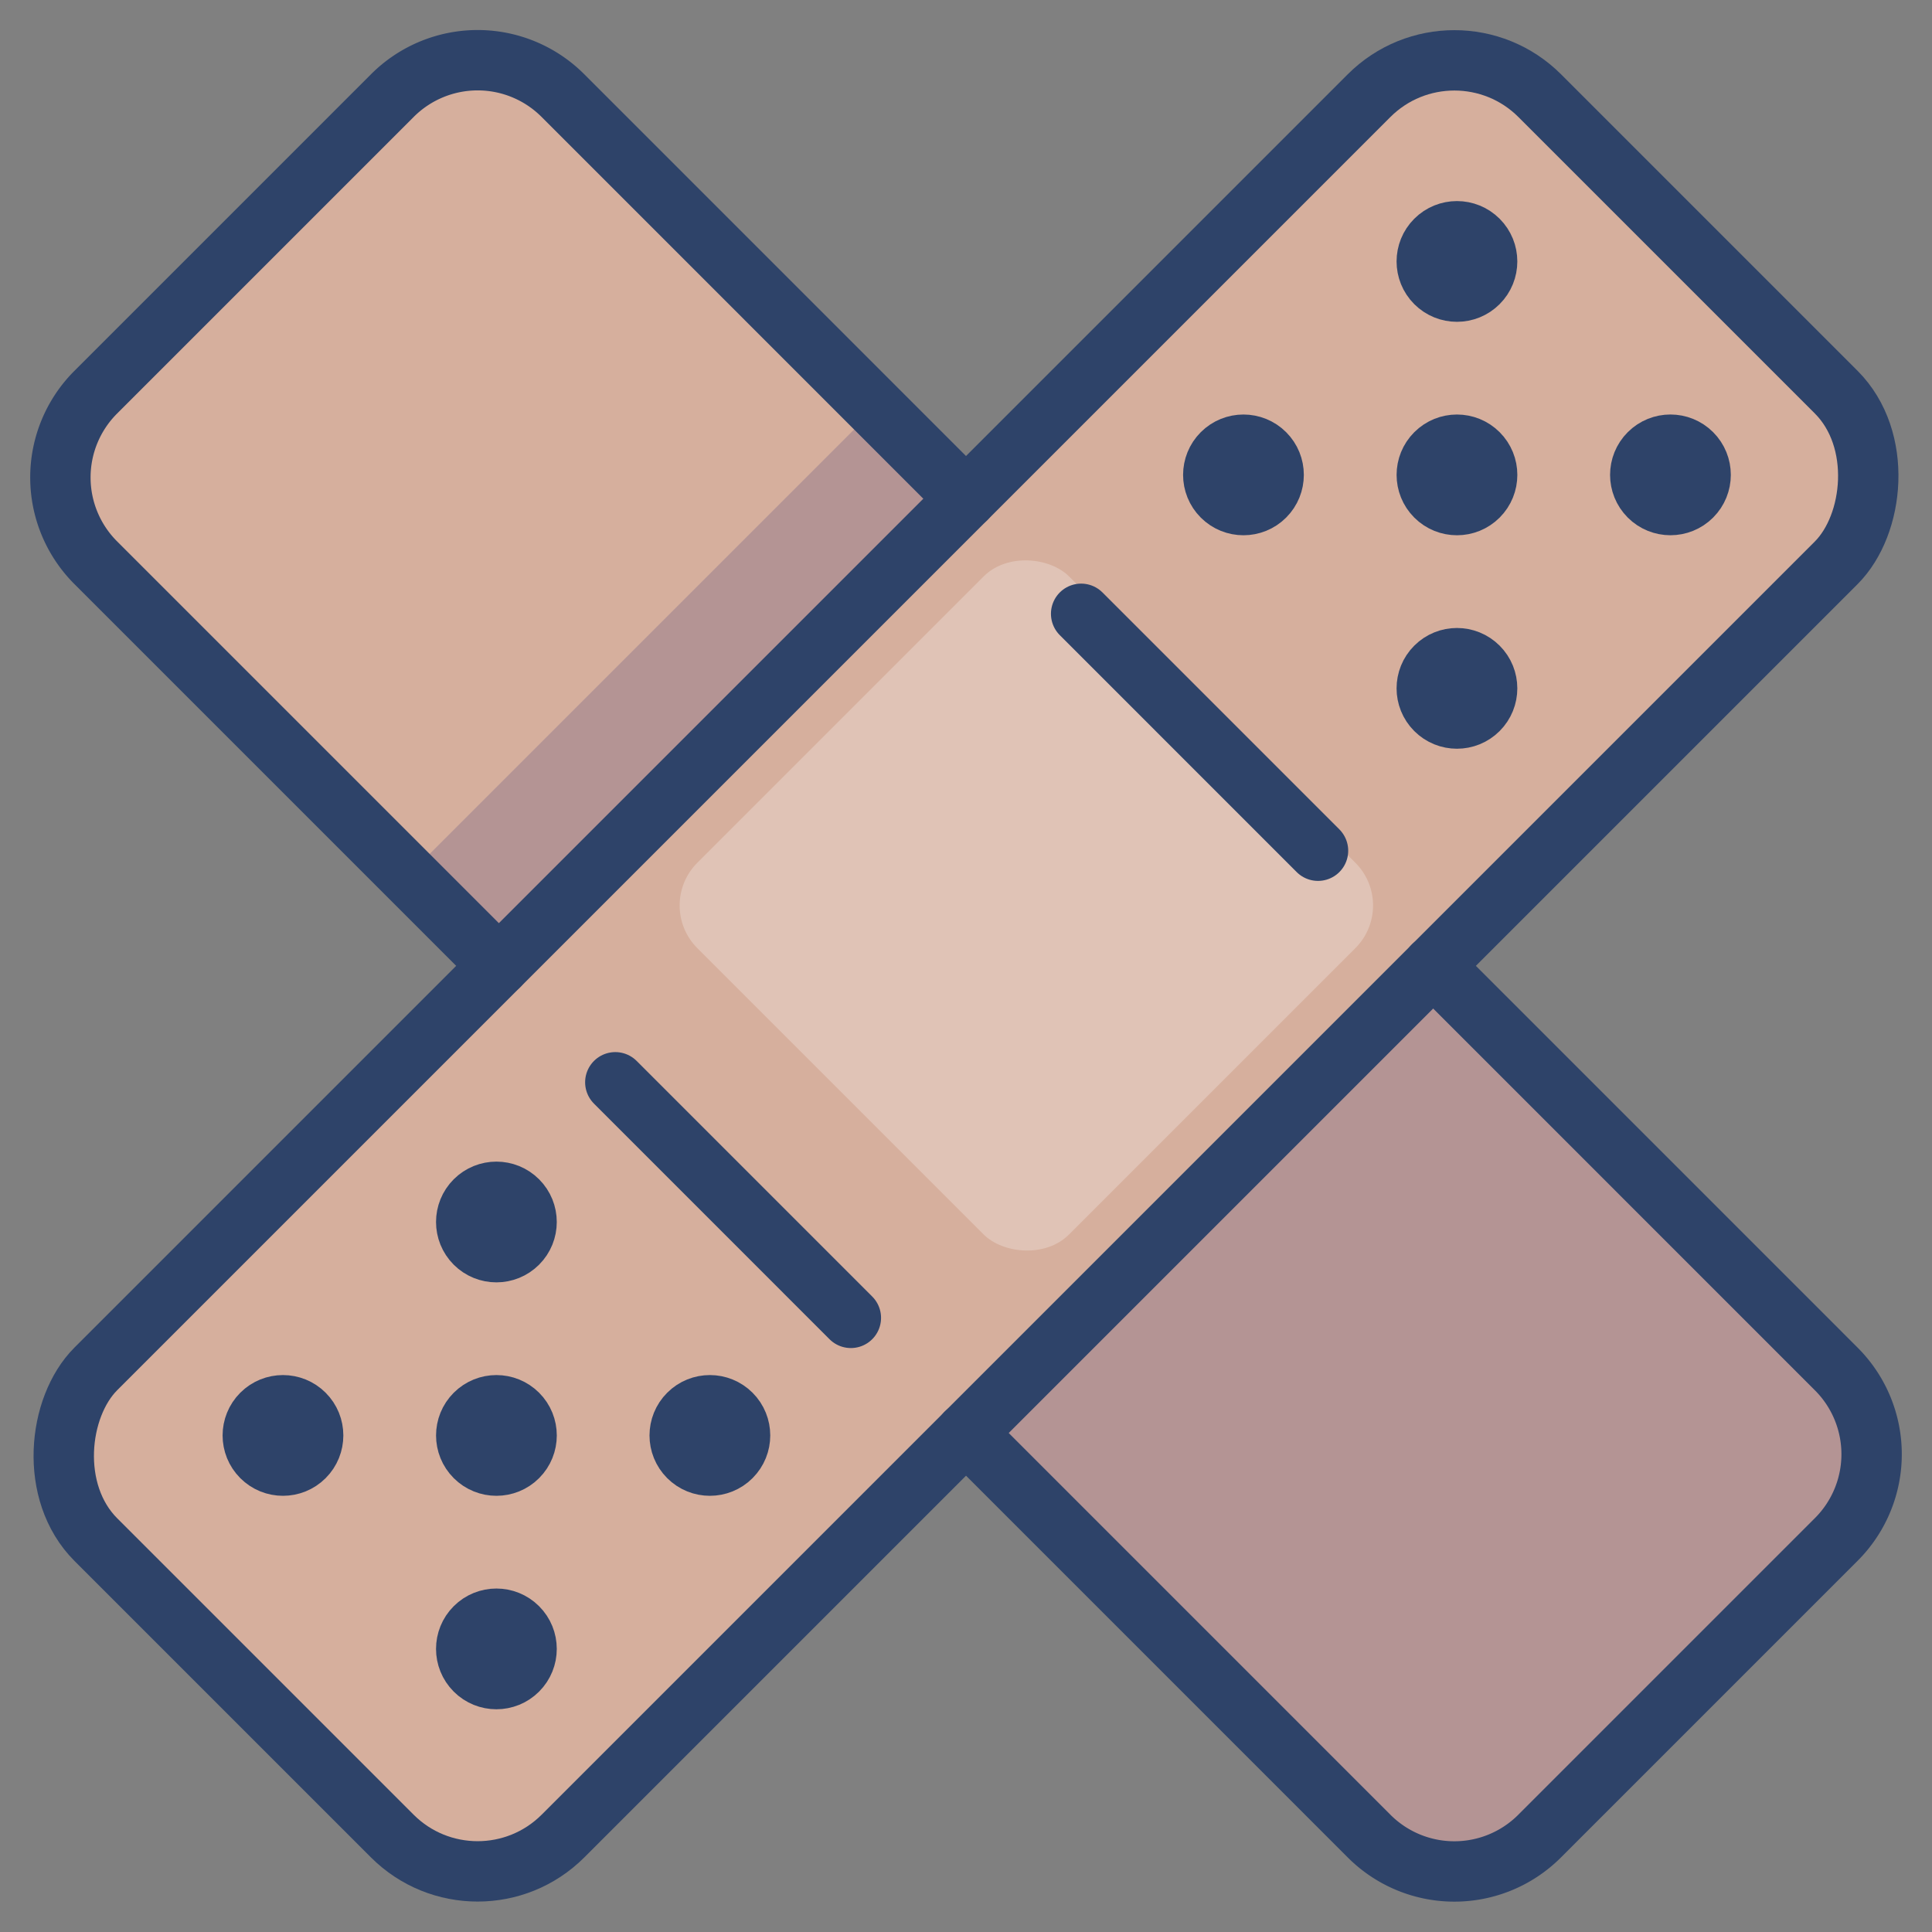 <svg xmlns="http://www.w3.org/2000/svg" viewBox="0 0 64 64" aria-labelledby="title" aria-describedby="desc"><rect x="0" y="0" width="64" height="64" fill="#808080" stroke="none"/><rect data-name="layer1" x="21.058" y="-1.827" width="21.885" height="67.644" rx="4" ry="4" transform="rotate(45 32 31.995)" fill="#d6af9d"/><path data-name="layer1" d="M32 47.469l13.365 13.365a3.991 3.991 0 0 0 5.627 0l9.848-9.848a3.991 3.991 0 0 0 0-5.627L47.475 31.994z" fill="#d6af9d"/><path data-name="opacity" d="M32 47.469l13.365 13.365a3.991 3.991 0 0 0 5.627 0l9.848-9.848a3.991 3.991 0 0 0 0-5.627L47.475 31.994z" fill="#000064" opacity=".16"/><path data-name="layer1" d="M16.525 31.994L3.161 18.63a3.991 3.991 0 0 1 0-5.627l9.848-9.848a3.991 3.991 0 0 1 5.627 0L32 16.52z" fill="#d6af9d"/><path data-name="opacity" fill="#000064" opacity=".16" d="M13.525 28.995L29 13.52l3 3-15.475 15.475z"/><circle data-name="opacity" cx="48.263" cy="8.66" r="1" transform="rotate(-45 48.264 8.66)" fill="#000064" opacity=".16"/><circle data-name="opacity" cx="55.335" cy="15.731" r="1" transform="rotate(-45 55.335 15.73)" fill="#000064" opacity=".16"/><circle data-name="opacity" cx="41.192" cy="15.731" r="1" transform="rotate(-45 41.192 15.732)" fill="#000064" opacity=".16"/><circle data-name="opacity" cx="48.263" cy="15.731" r="1" transform="rotate(-45 48.264 15.73)" fill="#000064" opacity=".16"/><circle data-name="opacity" cx="48.263" cy="22.802" r="1" transform="rotate(-45 48.264 22.802)" fill="#000064" opacity=".16"/><circle data-name="opacity" cx="16.444" cy="40.48" r="1" transform="rotate(-45 16.444 40.48)" fill="#000064" opacity=".16"/><circle data-name="opacity" cx="23.515" cy="47.551" r="1" transform="rotate(-45 23.515 47.55)" fill="#000064" opacity=".16"/><circle data-name="opacity" cx="9.373" cy="47.551" r="1" transform="rotate(-45 9.373 47.55)" fill="#000064" opacity=".16"/><circle data-name="opacity" cx="16.444" cy="47.551" r="1" transform="rotate(-45 16.444 47.55)" fill="#000064" opacity=".16"/><circle data-name="opacity" cx="16.444" cy="54.622" r="1" transform="rotate(-45 16.444 54.622)" fill="#000064" opacity=".16"/><rect data-name="opacity" x="25.293" y="21.287" width="17.414" height="17.414" rx="2" ry="2" transform="rotate(-45 34 29.995)" fill="#fff" opacity=".25"/><path data-name="stroke" d="M47.475 31.994l13.364 13.365a3.991 3.991 0 0 1 0 5.627l-9.848 9.848a3.991 3.991 0 0 1-5.627 0L32 47.469M16.525 31.994L3.161 18.63a3.991 3.991 0 0 1 0-5.627l9.848-9.848a3.991 3.991 0 0 1 5.627 0L32 16.52" fill="none" stroke="#2e4369" stroke-linecap="round" stroke-miterlimit="10" stroke-width="2" stroke-linejoin="round"/><rect data-name="stroke" x="21.058" y="-1.827" width="21.885" height="67.644" rx="4" ry="4" transform="rotate(45 32 31.995)" fill="none" stroke="#2e4369" stroke-linecap="round" stroke-miterlimit="10" stroke-width="2" stroke-linejoin="round"/><path data-name="stroke" fill="none" stroke="#2e4369" stroke-linecap="round" stroke-miterlimit="10" stroke-width="2" d="M28.186 43.656l-7.803-7.804m15.431-15.519l7.847 7.848" stroke-linejoin="round"/><circle data-name="stroke" cx="48.263" cy="8.66" r="1" transform="rotate(-45 48.264 8.66)" fill="none" stroke="#2e4369" stroke-linecap="round" stroke-miterlimit="10" stroke-width="2" stroke-linejoin="round"/><circle data-name="stroke" cx="55.335" cy="15.731" r="1" transform="rotate(-45 55.335 15.73)" fill="none" stroke="#2e4369" stroke-linecap="round" stroke-miterlimit="10" stroke-width="2" stroke-linejoin="round"/><circle data-name="stroke" cx="41.192" cy="15.731" r="1" transform="rotate(-45 41.192 15.732)" fill="none" stroke="#2e4369" stroke-linecap="round" stroke-miterlimit="10" stroke-width="2" stroke-linejoin="round"/><circle data-name="stroke" cx="48.263" cy="15.731" r="1" transform="rotate(-45 48.264 15.73)" fill="none" stroke="#2e4369" stroke-linecap="round" stroke-miterlimit="10" stroke-width="2" stroke-linejoin="round"/><circle data-name="stroke" cx="48.263" cy="22.802" r="1" transform="rotate(-45 48.264 22.802)" fill="none" stroke="#2e4369" stroke-linecap="round" stroke-miterlimit="10" stroke-width="2" stroke-linejoin="round"/><circle data-name="stroke" cx="16.444" cy="40.48" r="1" transform="rotate(-45 16.444 40.48)" fill="none" stroke="#2e4369" stroke-linecap="round" stroke-miterlimit="10" stroke-width="2" stroke-linejoin="round"/><circle data-name="stroke" cx="23.515" cy="47.551" r="1" transform="rotate(-45 23.515 47.55)" fill="none" stroke="#2e4369" stroke-linecap="round" stroke-miterlimit="10" stroke-width="2" stroke-linejoin="round"/><circle data-name="stroke" cx="9.373" cy="47.551" r="1" transform="rotate(-45 9.373 47.55)" fill="none" stroke="#2e4369" stroke-linecap="round" stroke-miterlimit="10" stroke-width="2" stroke-linejoin="round"/><circle data-name="stroke" cx="16.444" cy="47.551" r="1" transform="rotate(-45 16.444 47.55)" fill="none" stroke="#2e4369" stroke-linecap="round" stroke-miterlimit="10" stroke-width="2" stroke-linejoin="round"/><circle data-name="stroke" cx="16.444" cy="54.622" r="1" transform="rotate(-45 16.444 54.622)" fill="none" stroke="#2e4369" stroke-linecap="round" stroke-miterlimit="10" stroke-width="2" stroke-linejoin="round"/></svg>